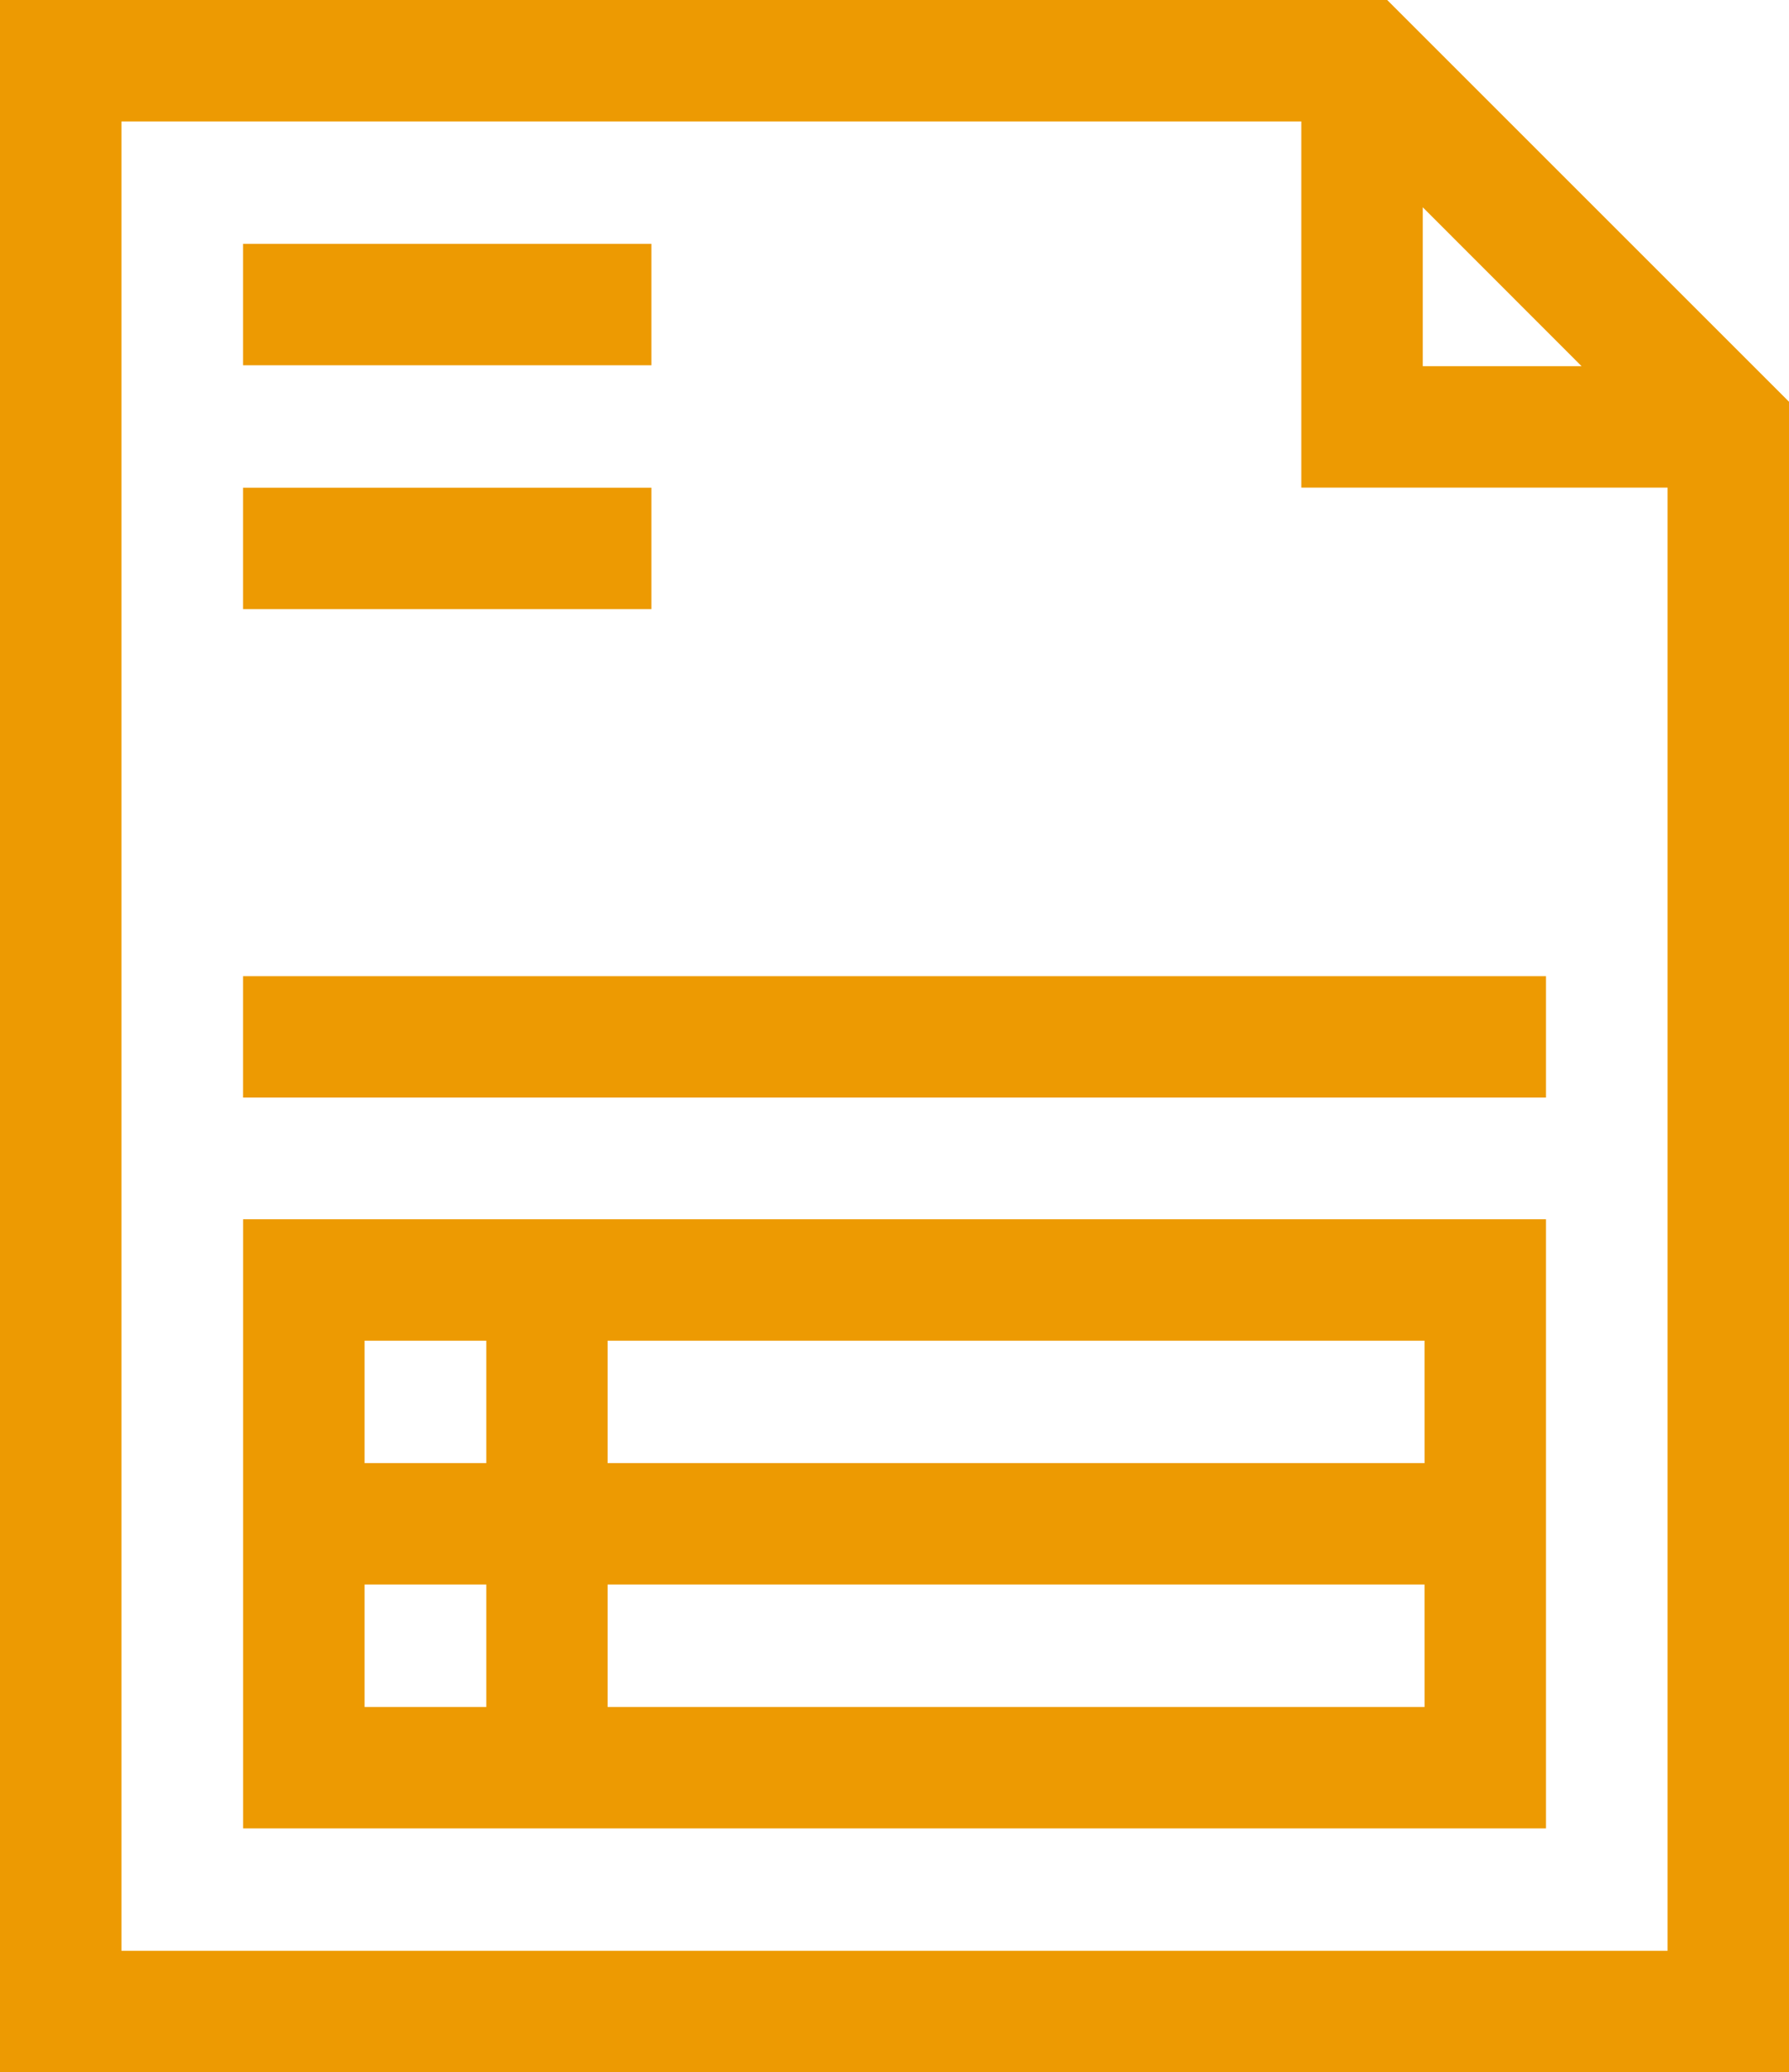 <svg xmlns="http://www.w3.org/2000/svg" width="73.493" height="85.144" viewBox="0 0 73.493 85.144"><defs><style>.a{fill:#ed9a02;}</style></defs><path class="a" d="M92.015,0H35.028V85.144h73.493V16.507Zm1.461,8.517L100,15.046H93.476ZM40.017,80.155V4.989h48.47V20.035h15.046v60.12Z" transform="translate(-35.028)"/><path class="a" d="M95.064,241.2H148.59v4.989H95.064Z" transform="translate(-85.08 -201.091)"/><path class="a" d="M95.064,120.5h16.777v4.989H95.064Z" transform="translate(-85.08 -100.461)"/><path class="a" d="M95.064,60.25h16.777v4.989H95.064Z" transform="translate(-85.08 -50.231)"/><path class="a" d="M148.6,301.25H95.076v25.028H148.6Zm-4.989,10.019H110.051v-5.03h33.559Zm-43.544-5.03h5v5.03h-5Zm0,10.019h5v5.03h-5Zm43.544,5.03H110.051v-5.03h33.559Z" transform="translate(-85.09 -251.153)"/></svg>